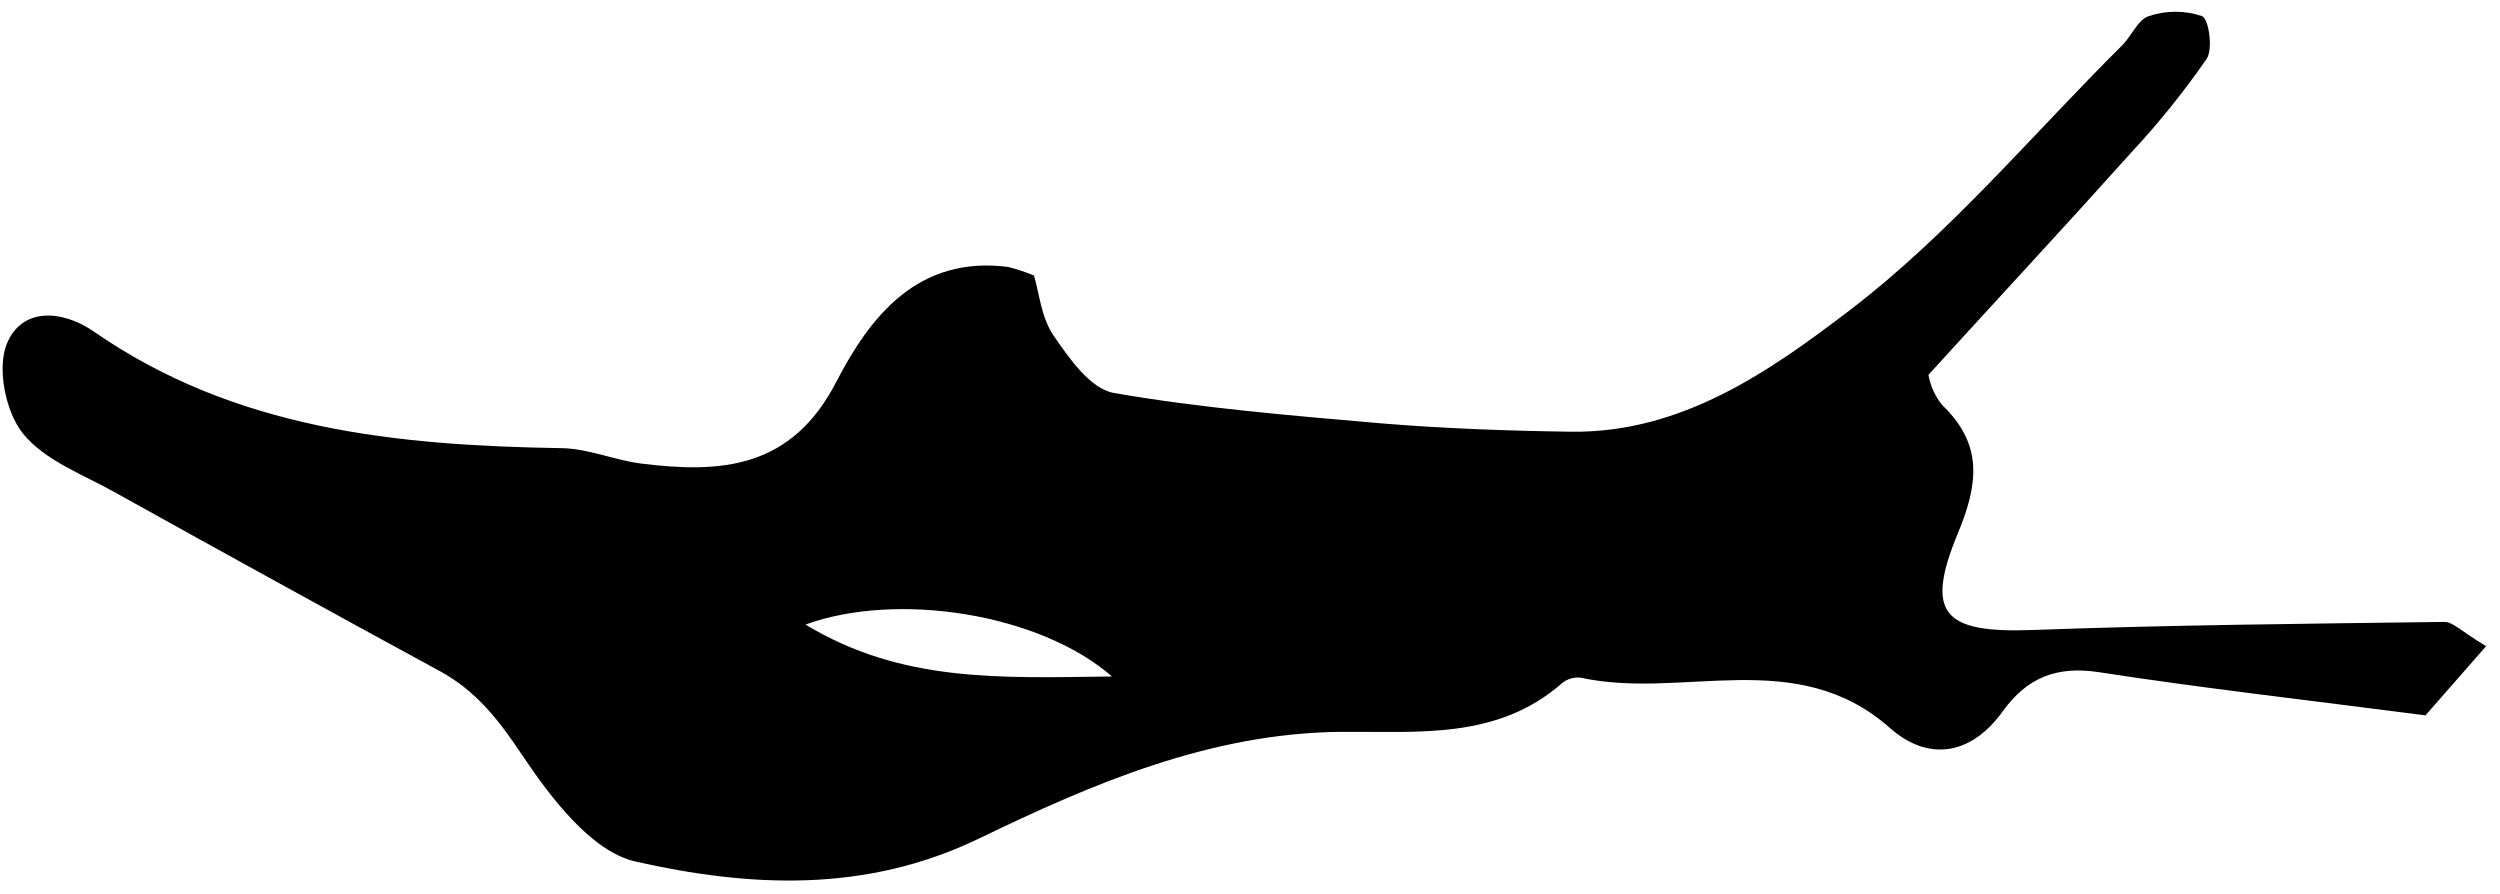 <svg width="151" height="54" viewBox="0 0 151 54" fill="none" xmlns="http://www.w3.org/2000/svg">
<g clip-path="url(#clip0_729_207)">
<path d="M150.16 39.029L146.499 43.208C139.458 42.293 133.075 41.573 126.754 40.597C124.197 40.206 122.409 40.957 120.975 42.952C119.053 45.637 116.466 46.003 114.166 43.983C108.503 38.949 101.639 42.287 95.482 40.932C95.281 40.909 95.076 40.926 94.882 40.983C94.687 41.039 94.505 41.134 94.347 41.262C90.442 44.697 85.622 44.166 81.015 44.203C73.083 44.276 66.004 47.327 59.134 50.646C52.263 53.966 45.24 53.581 38.388 52.038C35.709 51.427 33.25 48.163 31.505 45.557C30.114 43.471 28.747 41.719 26.556 40.53C20.011 36.97 13.482 33.378 6.97 29.754C5.042 28.668 2.686 27.814 1.381 26.178C0.337 24.879 -0.194 22.236 0.417 20.754C1.307 18.588 3.699 18.679 5.652 20.015C14.194 25.946 23.957 26.91 33.952 27.069C35.538 27.1 37.106 27.789 38.711 27.997C43.556 28.607 47.803 28.308 50.512 23.066C52.562 19.094 55.455 15.427 60.885 16.122C61.42 16.256 61.944 16.43 62.453 16.641C62.771 17.703 62.893 19.192 63.631 20.259C64.577 21.645 65.87 23.5 67.292 23.738C72.607 24.659 78.019 25.098 83.401 25.568C87.214 25.885 91.046 26.02 94.866 26.075C101.578 26.172 106.905 22.413 111.707 18.752C117.748 14.146 122.733 8.148 128.182 2.735C128.755 2.162 129.14 1.173 129.792 0.972C130.834 0.621 131.961 0.621 133.002 0.972C133.417 1.149 133.673 2.961 133.283 3.553C131.902 5.548 130.379 7.441 128.725 9.215C124.826 13.566 120.847 17.843 116.478 22.639C116.593 23.312 116.882 23.942 117.314 24.47C119.804 26.862 119.48 29.26 118.254 32.213C116.234 37.094 117.4 38.248 122.769 38.052C131.049 37.747 139.336 37.674 147.622 37.564C148.128 37.54 148.629 38.107 150.16 39.029ZM48.651 37.723C54.466 41.237 60.379 40.945 67.164 40.859C62.777 37.039 54.167 35.715 48.651 37.723Z" fill="black"/>
</g>
<defs>
<clipPath id="clip0_729_207">
<rect width="150" height="52.506" fill="white" transform="translate(0.16 0.673)"/>
</clipPath>
</defs>
</svg>
